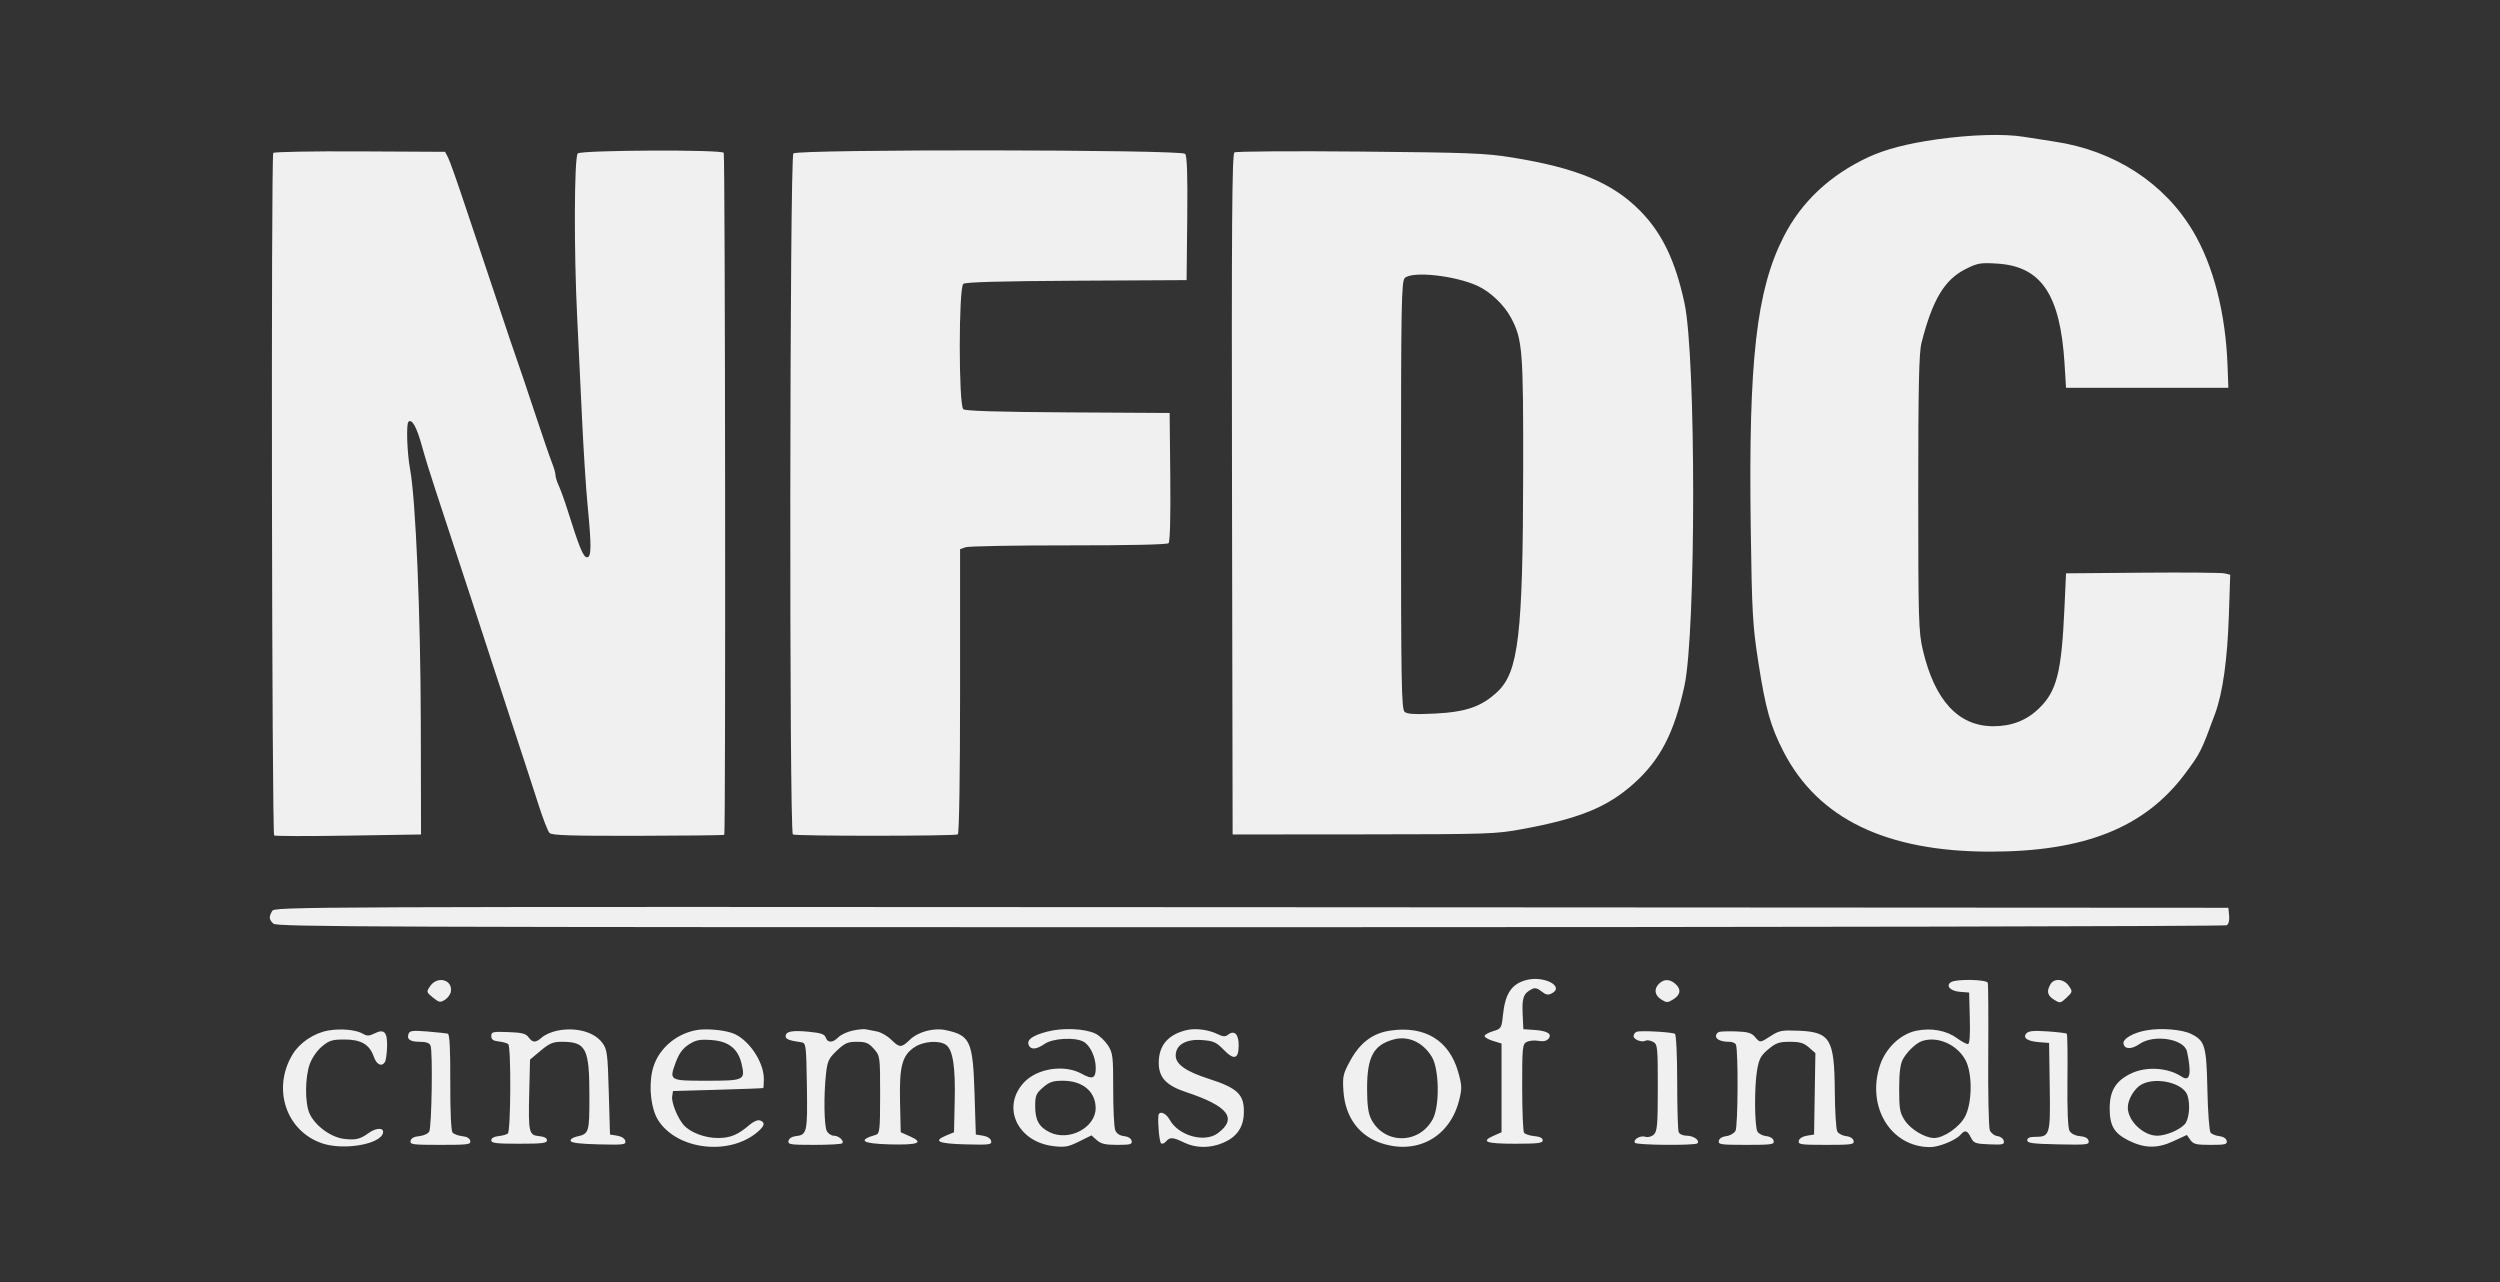 <svg width="195" height="100" viewBox="0 0 195 100" fill="none" xmlns="http://www.w3.org/2000/svg">
<rect x="0" y="0" width="195" height="100" fill="#333333" stroke="none"/>
<path fill-rule="evenodd" clip-rule="evenodd" d="M151.069 10.872C148.782 11.195 147.07 11.639 145.75 12.251C142.753 13.64 140.519 15.732 139.132 18.448C136.997 22.631 136.376 28.098 136.557 41.146C136.649 47.761 136.705 48.775 137.142 51.599C137.708 55.267 138.097 56.652 139.116 58.631C141.806 63.856 147.118 66.426 155.232 66.428C162.597 66.43 167.293 64.553 170.431 60.353C171.627 58.752 171.708 58.592 172.783 55.651C173.376 54.029 173.738 51.437 173.852 47.99L173.957 44.828L173.506 44.724C173.258 44.667 170.377 44.642 167.103 44.67L161.151 44.72L161.024 47.489C160.798 52.451 160.427 53.907 159.045 55.252C158.083 56.188 156.914 56.647 155.487 56.647C152.76 56.647 150.913 54.653 149.982 50.705C149.652 49.307 149.623 48.338 149.623 38.466C149.623 30.216 149.681 27.519 149.872 26.762C150.728 23.383 151.668 21.811 153.327 20.982C154.259 20.517 154.472 20.48 155.785 20.561C159.22 20.773 160.701 22.976 161.035 28.371L161.151 30.247H167.481H173.812L173.75 28.549C173.602 24.43 172.653 20.727 171.06 18.044C168.817 14.267 164.931 11.747 160.27 11.047C159.507 10.933 158.422 10.763 157.859 10.671C156.34 10.421 153.7 10.499 151.069 10.872ZM21.315 11.929C21.133 12.207 21.203 65.059 21.386 65.166C21.481 65.222 24.097 65.228 27.199 65.178L32.84 65.089L32.822 56.423C32.806 47.943 32.425 38.943 31.985 36.588C31.752 35.343 31.674 33.076 31.858 32.902C32.133 32.642 32.502 33.307 32.914 34.803C33.144 35.638 33.615 37.166 33.961 38.198C34.307 39.23 34.782 40.677 35.017 41.414C35.252 42.151 35.555 43.076 35.692 43.469C35.828 43.862 36.291 45.269 36.721 46.596C37.151 47.922 37.913 50.254 38.413 51.778C38.914 53.301 39.677 55.633 40.11 56.959C40.543 58.286 41.018 59.733 41.164 60.175C41.312 60.618 41.702 61.824 42.033 62.856C42.363 63.887 42.736 64.838 42.86 64.969C43.04 65.157 44.444 65.203 49.757 65.193C53.426 65.186 56.458 65.151 56.495 65.116C56.61 65.008 56.566 12.093 56.452 11.918C56.281 11.657 45.344 11.705 45.066 11.968C44.786 12.233 44.76 19.61 45.022 24.797C45.118 26.713 45.288 30.251 45.4 32.659C45.511 35.067 45.704 38.082 45.828 39.359C46.144 42.624 46.135 43.469 45.784 43.469C45.5 43.469 45.177 42.686 44.275 39.806C44.044 39.069 43.736 38.213 43.591 37.903C43.446 37.593 43.328 37.213 43.328 37.058C43.328 36.903 43.205 36.473 43.055 36.102C42.906 35.732 42.304 33.981 41.719 32.212C41.134 30.443 40.496 28.554 40.302 28.013C40.108 27.473 39.47 25.583 38.884 23.814C38.299 22.045 37.706 20.276 37.568 19.883C37.429 19.49 36.837 17.721 36.25 15.952C35.664 14.184 35.079 12.535 34.95 12.29L34.715 11.843L28.066 11.808C24.408 11.789 21.371 11.843 21.315 11.929ZM61.885 11.968C61.591 12.246 61.551 64.916 61.845 65.088C62.082 65.226 74.472 65.221 74.709 65.082C74.815 65.02 74.886 60.571 74.886 53.907V42.835L75.311 42.684C75.545 42.601 79.162 42.536 83.35 42.539C88.064 42.542 91.033 42.477 91.147 42.369C91.261 42.261 91.313 40.282 91.282 37.203L91.232 32.212L83.312 32.166C77.848 32.133 75.313 32.057 75.139 31.92C74.769 31.63 74.769 22.431 75.139 22.141C75.315 22.003 78.021 21.928 83.973 21.895L92.554 21.849L92.605 17.046C92.64 13.653 92.592 12.172 92.44 11.999C92.143 11.66 62.242 11.63 61.885 11.968ZM96.286 11.889C96.098 12.012 96.059 17.471 96.097 38.566L96.145 65.089L106.349 65.081C116.125 65.072 116.645 65.055 118.727 64.672C123.201 63.848 125.363 62.967 127.422 61.131C129.495 59.282 130.592 57.167 131.389 53.482C132.294 49.297 132.294 27.812 131.389 23.634C130.668 20.304 129.633 18.161 127.904 16.416C125.749 14.242 122.959 13.089 117.876 12.273C115.866 11.95 114.527 11.899 106.066 11.822C100.817 11.774 96.416 11.804 96.286 11.889ZM109.575 21.683C109.309 21.934 109.278 23.718 109.278 38.636C109.278 53.387 109.312 55.333 109.568 55.534C109.782 55.702 110.396 55.734 111.931 55.658C114.366 55.536 115.579 55.111 116.81 53.947C118.449 52.398 118.789 49.473 118.808 36.769C118.822 27.311 118.757 26.484 117.866 24.797C117.336 23.792 116.243 22.751 115.242 22.294C113.473 21.489 110.159 21.131 109.575 21.683ZM21.225 71.063C20.959 71.533 20.978 71.716 21.326 72.045C21.595 72.299 28.773 72.325 97.528 72.323C139.276 72.321 173.546 72.253 173.684 72.17C173.835 72.08 173.91 71.778 173.873 71.413L173.812 70.807L97.616 70.762C22.435 70.718 21.418 70.722 21.225 71.063ZM119.037 76.447C117.897 76.755 117.402 77.503 117.229 79.182C117.125 80.192 117.096 80.239 116.459 80.433C116.095 80.543 115.798 80.715 115.798 80.813C115.798 80.911 116.095 81.082 116.459 81.194L117.121 81.396V84.856V88.317L116.511 88.585C115.463 89.046 115.902 89.211 118.176 89.211C119.967 89.211 120.333 89.165 120.333 88.943C120.333 88.767 120.106 88.654 119.673 88.615C119.311 88.583 118.95 88.462 118.873 88.347C118.796 88.233 118.731 86.634 118.73 84.795C118.727 81.68 118.752 81.438 119.089 81.267C119.289 81.166 119.697 81.13 119.997 81.187C120.356 81.255 120.622 81.201 120.771 81.031C121.101 80.654 120.704 80.403 119.668 80.334L118.821 80.277L118.765 79.055C118.708 77.815 118.837 77.477 119.492 77.145C119.724 77.028 119.935 77.08 120.239 77.329C120.561 77.593 120.746 77.633 121.017 77.496C122.091 76.952 120.428 76.071 119.037 76.447ZM33.562 76.905C33.243 77.365 33.248 77.384 33.768 77.807C34.245 78.195 34.34 78.213 34.703 77.987C34.926 77.848 35.135 77.558 35.169 77.343C35.315 76.417 34.125 76.093 33.562 76.905ZM129.417 76.716C128.986 77.124 129.053 77.636 129.579 77.962C130.001 78.223 130.078 78.222 130.524 77.946C131.095 77.592 131.147 77.144 130.664 76.731C130.23 76.36 129.8 76.354 129.417 76.716ZM152.194 76.599C151.732 76.876 152.111 77.302 152.873 77.362L153.592 77.418L153.645 79.428C153.682 80.801 153.633 81.438 153.491 81.438C153.377 81.438 152.989 81.226 152.629 80.967C151.805 80.372 150.645 80.162 149.481 80.395C148.253 80.641 147.09 81.742 146.643 83.079C145.559 86.334 147.496 89.49 150.568 89.474C151.24 89.47 152.54 88.942 152.906 88.524C153.268 88.111 153.438 88.152 153.725 88.719C153.953 89.169 154.074 89.215 155.167 89.259C156.222 89.302 156.354 89.27 156.297 88.991C156.262 88.817 156.038 88.648 155.8 88.616C155.561 88.584 155.294 88.378 155.205 88.157C155.117 87.936 155.061 85.309 155.083 82.319C155.104 79.329 155.087 76.781 155.045 76.659C154.956 76.397 152.614 76.348 152.194 76.599ZM159.929 76.781C159.618 77.329 159.697 77.655 160.219 77.978C160.687 78.269 160.721 78.263 161.194 77.816C161.667 77.369 161.673 77.337 161.365 76.894C160.982 76.34 160.213 76.279 159.929 76.781ZM25.581 80.384C24.487 80.583 23.38 81.326 22.83 82.23C21.199 84.906 22.311 88.241 25.148 89.187C26.831 89.748 29.694 89.248 29.875 88.362C29.96 87.942 29.343 87.95 28.755 88.376C28.084 88.863 27.722 88.946 26.793 88.826C25.779 88.694 24.554 87.78 24.141 86.847C23.776 86.021 23.787 84.037 24.163 82.994C24.336 82.513 24.736 81.936 25.114 81.622C25.681 81.152 25.911 81.081 26.868 81.081C28.169 81.081 28.821 81.463 29.156 82.424C29.373 83.045 29.767 83.233 30.025 82.838C30.1 82.723 30.175 82.198 30.191 81.672C30.228 80.508 29.976 80.229 29.223 80.602C28.793 80.815 28.629 80.821 28.312 80.635C27.77 80.316 26.562 80.205 25.581 80.384ZM43.428 80.399C43.016 80.485 42.5 80.714 42.282 80.907C41.783 81.351 41.551 81.351 41.225 80.905C41.015 80.618 40.714 80.541 39.643 80.503C38.429 80.459 38.32 80.485 38.32 80.813C38.32 81.077 38.467 81.186 38.887 81.231C39.199 81.264 39.539 81.358 39.643 81.439C39.873 81.619 39.845 88.199 39.613 88.412C39.525 88.492 39.199 88.584 38.887 88.616C38.536 88.652 38.32 88.777 38.32 88.943C38.32 89.165 38.687 89.211 40.493 89.211C42.299 89.211 42.666 89.165 42.666 88.943C42.666 88.771 42.446 88.654 42.053 88.619C41.251 88.546 41.205 88.341 41.281 85.191L41.343 82.647L42.171 81.953C42.861 81.375 43.134 81.26 43.816 81.26C45.72 81.26 45.973 81.757 45.973 85.494C45.973 88.374 45.954 88.433 44.968 88.657C44.671 88.724 44.468 88.873 44.511 88.994C44.563 89.143 45.255 89.227 46.712 89.261C48.663 89.308 48.833 89.286 48.773 88.995C48.734 88.803 48.484 88.641 48.144 88.585L47.579 88.493L47.485 85.189C47.398 82.138 47.358 81.842 46.97 81.328C46.324 80.471 44.888 80.094 43.428 80.399ZM54.288 80.353C52.59 80.682 51.223 81.959 50.876 83.542C50.588 84.851 50.793 86.527 51.344 87.387C52.846 89.727 56.982 90.177 59.154 88.237C59.653 87.79 59.692 87.543 59.284 87.395C59.112 87.333 58.778 87.47 58.481 87.725C57.554 88.523 56.976 88.764 55.988 88.764C54.977 88.764 53.847 88.335 53.331 87.755C52.858 87.225 52.359 85.993 52.429 85.528L52.493 85.101L55.989 85.001C57.911 84.947 59.506 84.886 59.532 84.868C59.558 84.849 59.579 84.522 59.579 84.141C59.579 82.797 58.345 81.008 57.122 80.58C56.385 80.322 55.015 80.212 54.288 80.353ZM66.486 80.391C66.076 80.48 65.583 80.713 65.392 80.907C64.955 81.35 64.551 81.358 64.406 80.926C64.318 80.665 64.034 80.568 63.093 80.477C61.786 80.35 61.28 80.448 61.28 80.829C61.28 81.057 61.56 81.164 62.508 81.299C62.868 81.351 62.889 81.51 62.938 84.723C62.993 88.324 62.948 88.523 62.071 88.619C61.771 88.652 61.541 88.801 61.504 88.987C61.447 89.27 61.641 89.3 63.502 89.3C64.636 89.3 65.619 89.247 65.688 89.182C65.88 89 65.432 88.585 65.043 88.585C64.851 88.585 64.607 88.43 64.499 88.24C64.278 87.85 64.24 85.456 64.428 83.759C64.538 82.764 64.637 82.552 65.278 81.946C65.901 81.357 66.123 81.26 66.838 81.26C67.536 81.26 67.75 81.348 68.16 81.809C68.645 82.353 68.65 82.39 68.65 85.388C68.65 88.118 68.617 88.427 68.319 88.514C66.855 88.942 67.232 89.206 69.389 89.262C71.62 89.32 72.098 89.134 70.989 88.641L70.256 88.315L70.203 85.924C70.141 83.144 70.37 82.302 71.363 81.659C72.055 81.211 73.274 81.131 73.788 81.5C74.323 81.885 74.527 83.175 74.468 85.816L74.413 88.317L73.795 88.574C72.743 89.012 73.182 89.207 75.341 89.262C77.202 89.308 77.367 89.286 77.308 88.995C77.269 88.803 77.019 88.641 76.679 88.585L76.114 88.493L76.013 85.278C75.885 81.203 75.682 80.758 73.756 80.347C72.834 80.15 71.616 80.477 70.977 81.094C70.308 81.739 70.167 81.739 69.509 81.09C69.215 80.799 68.71 80.512 68.387 80.451C68.064 80.389 67.672 80.314 67.516 80.283C67.36 80.252 66.897 80.301 66.486 80.391ZM81.689 80.464C80.52 80.772 80.071 81.098 80.24 81.513C80.396 81.899 80.846 81.867 81.478 81.425C82.102 80.989 83.799 80.885 84.492 81.24C85.024 81.513 85.468 82.45 85.468 83.298C85.468 84.121 85.219 84.226 84.379 83.757C83.018 82.998 80.88 83.328 79.846 84.457C78.099 86.367 79.368 89.067 82.168 89.398C83.06 89.503 83.321 89.457 84.163 89.04L85.133 88.561L85.549 88.93C85.878 89.223 86.212 89.3 87.148 89.3C88.172 89.3 88.322 89.258 88.268 88.987C88.229 88.797 87.998 88.652 87.677 88.617C87.338 88.58 87.091 88.416 86.987 88.158C86.899 87.937 86.828 86.5 86.83 84.963C86.833 82.391 86.8 82.12 86.416 81.532C86.186 81.181 85.754 80.774 85.455 80.627C84.628 80.224 82.887 80.148 81.689 80.464ZM92.554 80.348C91.108 80.692 90.383 81.543 90.382 82.898C90.381 84.042 90.964 84.669 92.503 85.18C95.806 86.276 96.546 87.233 94.987 88.393C93.955 89.16 91.916 88.586 91.232 87.335C90.937 86.796 90.402 86.605 90.357 87.022C90.294 87.592 90.43 89.047 90.558 89.174C90.636 89.251 90.808 89.191 90.942 89.04C91.258 88.679 91.474 88.692 92.365 89.121C93.288 89.566 94.397 89.572 95.408 89.138C96.459 88.687 96.979 87.952 97.019 86.86C97.075 85.381 96.561 84.875 94.255 84.136C92.51 83.578 91.704 83.008 91.704 82.335C91.704 81.498 92.507 81.027 93.767 81.125C94.656 81.194 94.874 81.292 95.436 81.871C96.26 82.721 96.617 82.617 96.617 81.528C96.617 80.655 96.276 80.324 95.778 80.715C95.571 80.877 95.388 80.865 94.971 80.661C94.256 80.311 93.254 80.181 92.554 80.348ZM108.439 80.387C107.079 80.588 106.098 81.319 105.34 82.696C104.756 83.758 104.711 83.951 104.788 85.101C104.926 87.152 106.017 88.625 107.82 89.194C110.586 90.066 113.092 88.659 113.809 85.834C114.044 84.908 114.037 84.673 113.739 83.618C113.044 81.151 111.135 79.987 108.439 80.387ZM167.456 80.36C166.396 80.541 165.553 81.029 165.632 81.417C165.721 81.853 166.269 81.861 166.878 81.435C168 80.651 170.37 81.026 170.585 82.021C170.958 83.743 170.82 84.411 170.179 83.984C169.1 83.265 167.403 83.16 166.21 83.737C165.03 84.309 164.558 85.079 164.555 86.441C164.552 87.796 164.899 88.394 166.016 88.953C167.262 89.576 168.261 89.597 169.495 89.026L170.575 88.527L170.846 88.913C171.081 89.248 171.294 89.3 172.431 89.3C173.58 89.3 173.737 89.261 173.682 88.987C173.645 88.801 173.415 88.652 173.115 88.619C172.838 88.589 172.528 88.468 172.427 88.351C172.325 88.234 172.212 86.728 172.177 85.004C172.105 81.561 171.992 81.176 170.897 80.641C170.198 80.299 168.584 80.167 167.456 80.36ZM31.877 80.615C31.697 81.057 31.968 81.26 32.736 81.26C33.24 81.26 33.498 81.351 33.582 81.559C33.765 82.008 33.675 87.914 33.48 88.261C33.388 88.427 33.036 88.588 32.699 88.619C32.296 88.656 32.066 88.781 32.024 88.987C31.967 89.272 32.178 89.3 34.352 89.3C36.525 89.3 36.736 89.272 36.679 88.987C36.639 88.789 36.409 88.654 36.05 88.619C35.74 88.588 35.4 88.46 35.296 88.333C35.183 88.195 35.113 86.618 35.122 84.396C35.132 81.89 35.071 80.67 34.933 80.63C34.821 80.598 34.112 80.521 33.358 80.458C32.231 80.365 31.967 80.392 31.877 80.615ZM127.656 80.48C127.526 80.532 127.419 80.683 127.419 80.816C127.419 81.089 128.076 81.339 128.359 81.173C128.461 81.113 128.717 81.151 128.927 81.257C129.29 81.441 129.309 81.622 129.309 84.827C129.309 87.688 129.263 88.246 129.006 88.489C128.825 88.66 128.555 88.732 128.335 88.666C127.936 88.546 127.36 88.885 127.527 89.141C127.646 89.323 132.205 89.361 132.394 89.182C132.624 88.965 132.102 88.585 131.574 88.585C131.271 88.585 131.002 88.466 130.936 88.303C130.873 88.147 130.821 86.383 130.821 84.382C130.821 82.291 130.745 80.7 130.642 80.64C130.395 80.496 127.945 80.365 127.656 80.48ZM134.081 80.493C133.951 80.538 133.844 80.68 133.844 80.808C133.844 81.08 134.256 81.26 134.879 81.26C135.119 81.26 135.355 81.36 135.403 81.483C135.593 81.971 135.562 87.864 135.368 88.207C135.258 88.402 134.934 88.587 134.649 88.618C134.337 88.652 134.106 88.799 134.068 88.987C134.012 89.27 134.213 89.3 136.207 89.3C138.201 89.3 138.401 89.27 138.345 88.987C138.307 88.799 138.076 88.652 137.764 88.618C137.479 88.587 137.172 88.426 137.081 88.261C136.851 87.84 136.831 84.781 137.05 83.493C137.204 82.585 137.339 82.332 137.932 81.84C138.529 81.345 138.775 81.26 139.612 81.26C140.393 81.26 140.695 81.349 141.097 81.701L141.601 82.143L141.549 85.318L141.498 88.493L140.933 88.585C140.598 88.64 140.343 88.804 140.305 88.989C140.248 89.27 140.452 89.3 142.443 89.3C144.437 89.3 144.637 89.27 144.581 88.987C144.543 88.799 144.312 88.652 144 88.618C143.715 88.587 143.404 88.424 143.309 88.255C143.213 88.087 143.126 86.677 143.114 85.123C143.084 81.037 142.764 80.499 140.297 80.396C138.996 80.341 138.781 80.381 138.135 80.797C137.27 81.355 137.293 81.354 136.882 80.874C136.621 80.569 136.321 80.481 135.435 80.451C134.82 80.43 134.211 80.449 134.081 80.493ZM158.059 80.604C157.748 80.958 158.133 81.218 159.074 81.291L159.828 81.349L159.879 84.763C159.936 88.551 159.899 88.675 158.712 88.675C158.318 88.675 158.127 88.762 158.127 88.943C158.127 89.164 158.546 89.219 160.551 89.261C162.79 89.307 162.971 89.286 162.912 88.993C162.87 88.781 162.644 88.656 162.236 88.619C161.861 88.584 161.546 88.425 161.423 88.207C161.296 87.983 161.236 86.537 161.261 84.284C161.283 82.322 161.26 80.678 161.209 80.63C161.159 80.582 160.479 80.5 159.698 80.448C158.616 80.376 158.226 80.413 158.059 80.604ZM108.7 81.079C107.132 81.506 106.633 82.43 106.633 84.907C106.633 86.157 106.721 86.831 106.943 87.273C107.946 89.273 110.676 89.287 111.754 87.297C112.305 86.28 112.264 83.395 111.685 82.438C110.991 81.291 109.842 80.768 108.7 81.079ZM53.727 81.47C53.259 81.771 52.971 82.162 52.719 82.837C52.178 84.292 52.186 84.297 55.109 84.297C58.047 84.297 58.133 84.257 57.855 83.023C57.579 81.8 56.841 81.212 55.469 81.121C54.562 81.061 54.274 81.119 53.727 81.47ZM149.907 81.207C149.454 81.364 148.762 82.019 148.438 82.6C148.222 82.984 148.137 83.639 148.135 84.922C148.133 86.48 148.188 86.796 148.571 87.387C149.021 88.084 150.151 88.764 150.858 88.764C151.612 88.764 152.84 87.915 153.274 87.094C153.841 86.019 153.859 83.71 153.308 82.688C152.645 81.46 151.11 80.791 149.907 81.207ZM81.353 84.823C80.812 85.29 80.744 85.456 80.744 86.302C80.744 87.372 81.047 87.911 81.88 88.318C83.391 89.057 85.478 87.947 85.461 86.414C85.447 85.133 84.443 84.3 82.912 84.298C82.123 84.297 81.858 84.386 81.353 84.823ZM167.071 84.571C166.503 84.862 165.969 85.743 165.969 86.388C165.969 87.428 167.175 88.583 168.261 88.585C168.931 88.585 169.96 88.162 170.397 87.706C170.753 87.334 170.867 86.158 170.617 85.427C170.293 84.48 168.222 83.98 167.071 84.571Z" fill="#F1F0F1"/>
</svg>
